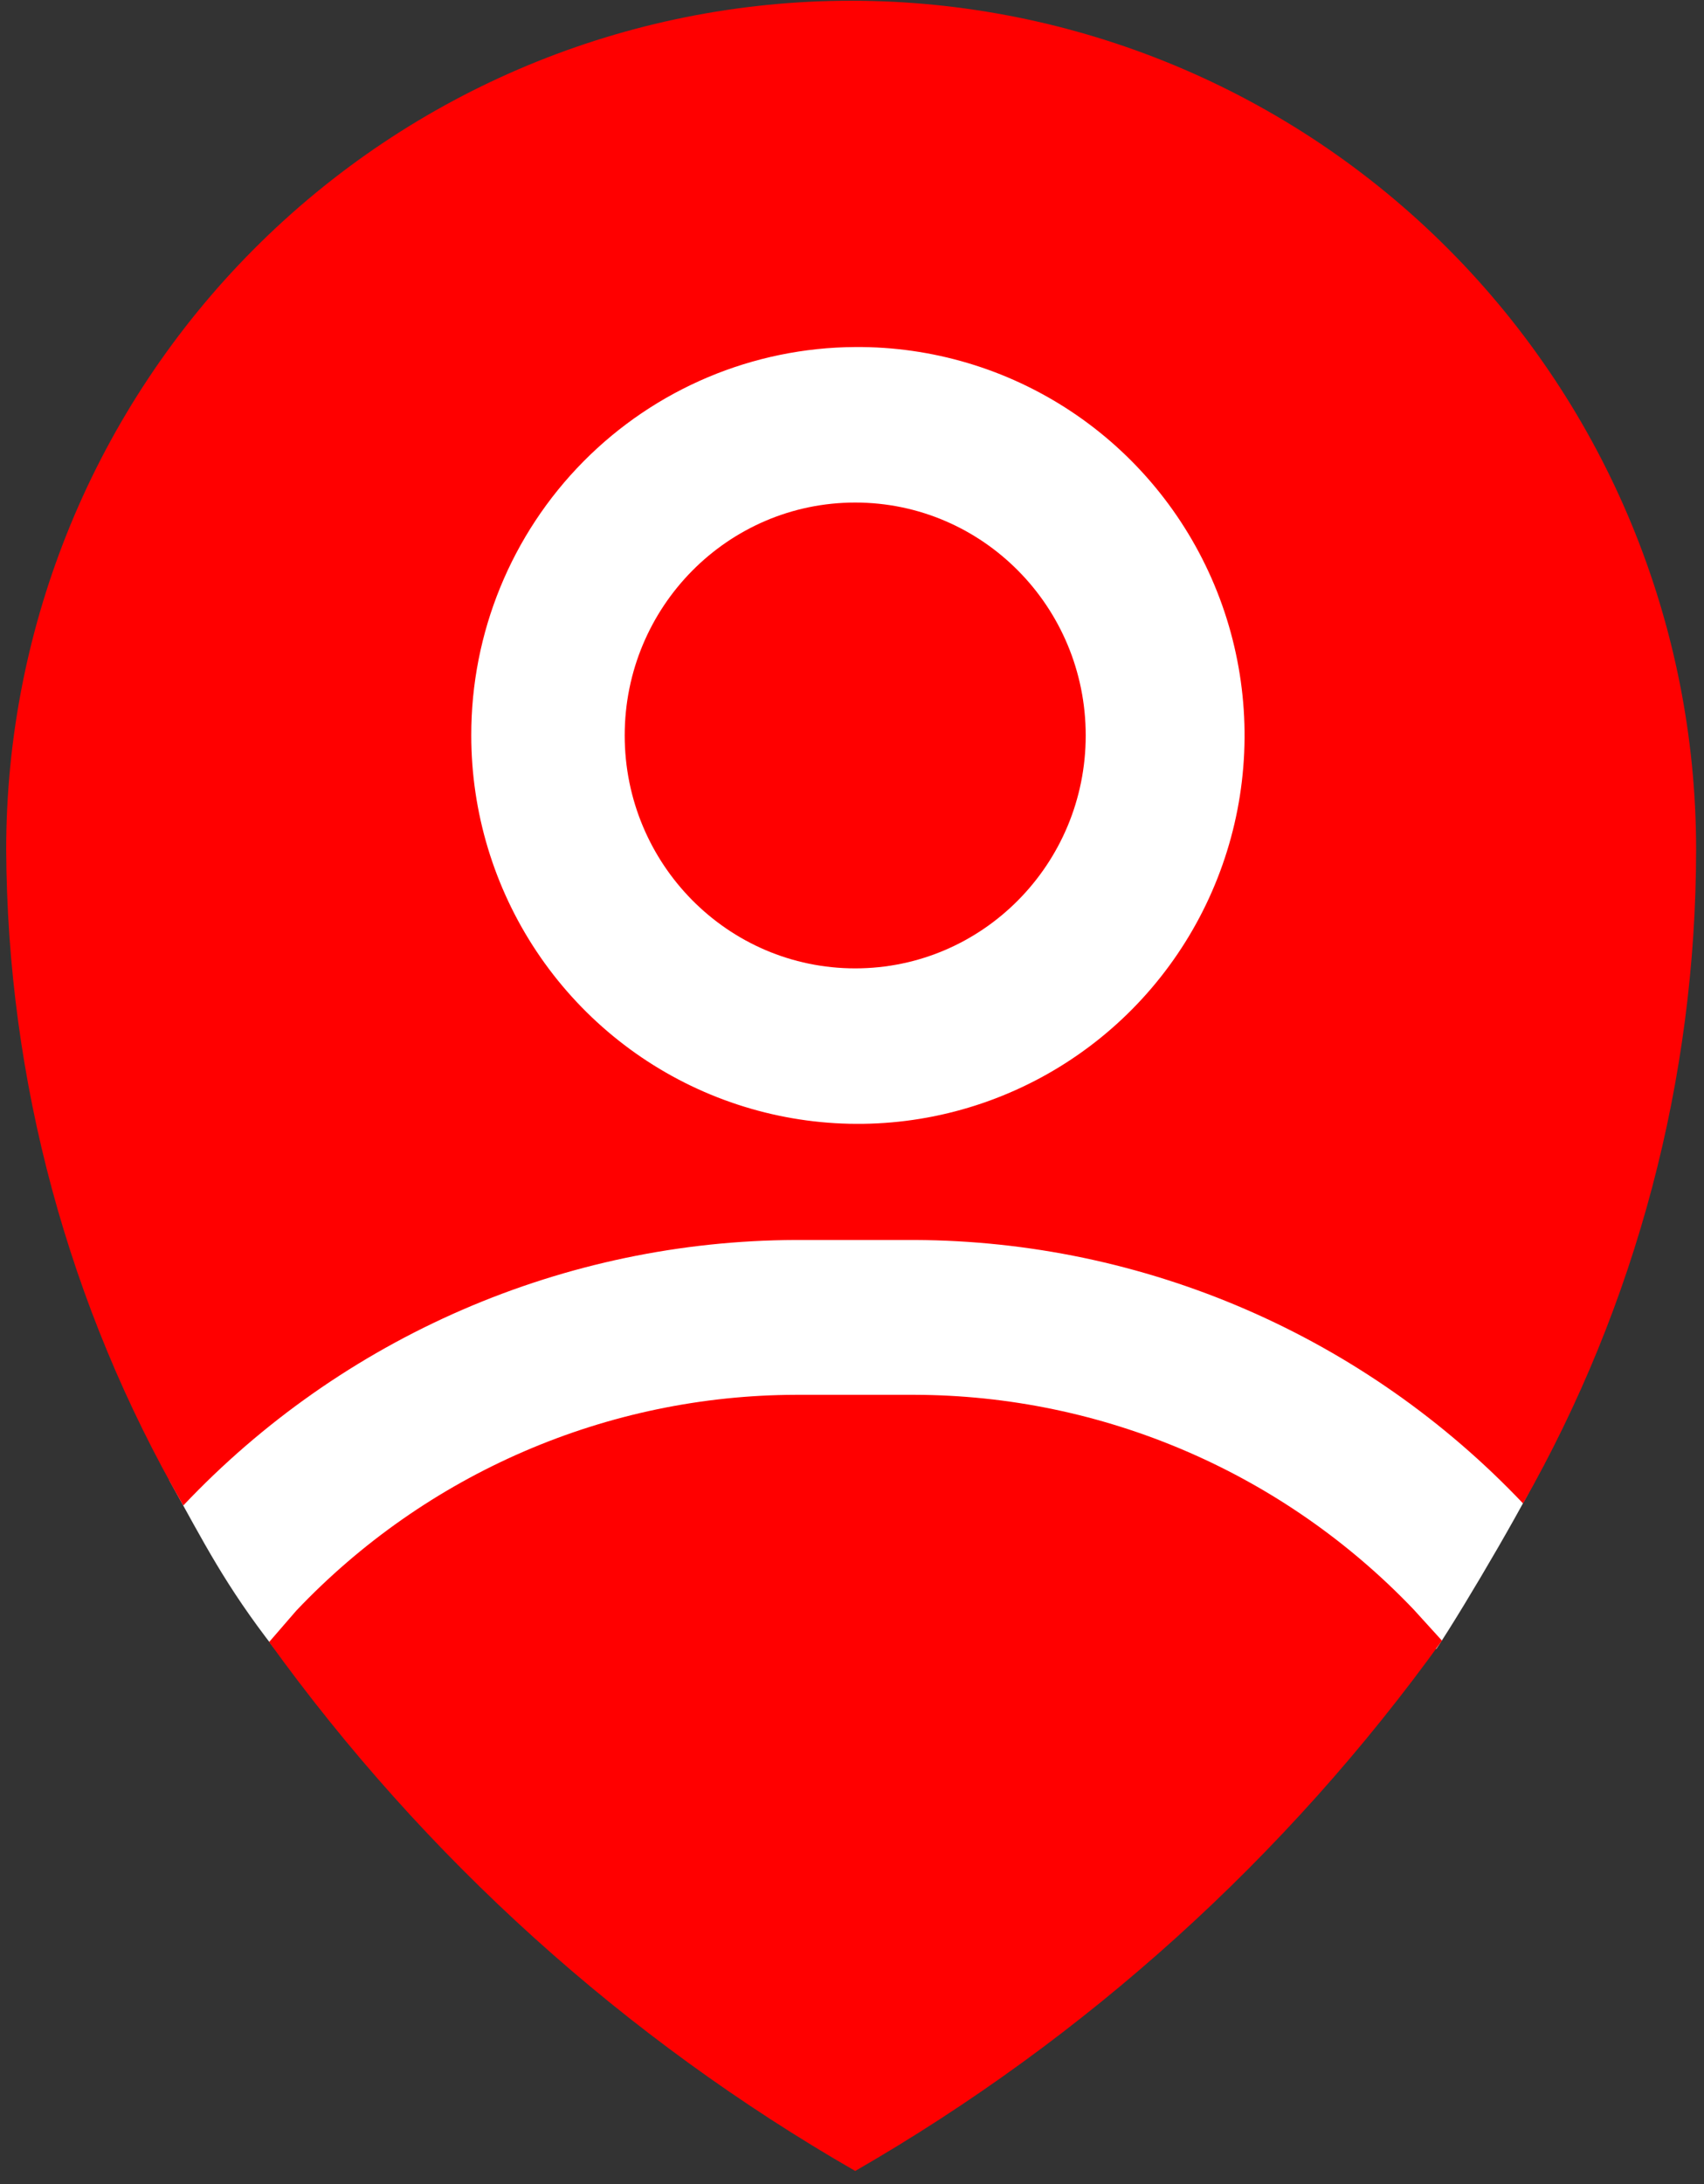 <svg id="You are here 3" width="121" height="155" viewBox="0 0 121 155" fill="none" xmlns="http://www.w3.org/2000/svg">
	<rect x="0" y="0" width="121" height="155" fill="#333333" stroke="none"/>
	<g>
		<path d="M19.5 117C16 112.5 14.5 109.5 12 105L18.5 82V26.5C31.5 22.833 57.7 15.5 58.5 15.5C59.3 15.5 85.5 30.5 98.5 38C102.333 59.333 110.94 100.651 110 103C109 105.5 104 114 102 117C75.667 118.167 20.728 118.579 19.5 117Z" fill="white" />
		<path fill-rule="evenodd" clip-rule="evenodd" d="M56.504 87.99H64.952C73.036 88.024 81.03 89.698 88.453 92.91C95.877 96.123 102.577 100.809 108.152 106.686C116.194 92.553 120.429 76.56 120.44 60.283C120.44 44.309 114.119 28.989 102.866 17.693C91.614 6.398 76.353 0.052 60.44 0.052C44.527 0.052 29.266 6.398 18.014 17.693C6.761 28.989 0.44 44.309 0.44 60.283C0.513 76.635 4.849 92.683 13.016 106.83C18.62 100.903 25.363 96.178 32.838 92.939C40.312 89.701 48.363 88.017 56.504 87.99ZM60.728 24.626C66.166 24.588 71.493 26.172 76.034 29.177C80.574 32.183 84.123 36.474 86.231 41.507C88.338 46.539 88.909 52.087 87.872 57.446C86.834 62.805 84.234 67.734 80.402 71.608C76.57 75.482 71.678 78.126 66.347 79.206C61.016 80.285 55.486 79.75 50.458 77.67C45.43 75.59 41.13 72.057 38.105 67.521C35.079 62.984 33.464 57.648 33.464 52.188C33.451 44.908 36.313 37.919 41.424 32.753C46.534 27.587 53.475 24.665 60.728 24.626Z" fill="#FF0000" />
		<path fill-rule="evenodd" clip-rule="evenodd" d="M100.377 114.203C95.795 109.405 90.296 105.583 84.21 102.967C78.123 100.351 71.574 98.993 64.953 98.976H56.505C49.868 98.994 43.303 100.361 37.207 102.994C31.111 105.628 25.609 109.473 21.033 114.299L19.113 116.516C30.174 131.851 44.36 144.647 60.729 154.052C77.12 144.618 91.323 131.79 102.393 116.419L100.377 114.203Z" fill="#FF0000" />
		<path d="M60.728 68.716C69.768 68.716 77.096 61.316 77.096 52.188C77.096 43.06 69.768 35.661 60.728 35.661C51.688 35.661 44.36 43.06 44.36 52.188C44.36 61.316 51.688 68.716 60.728 68.716Z" fill="#FF0000" />
	</g>
</svg>
